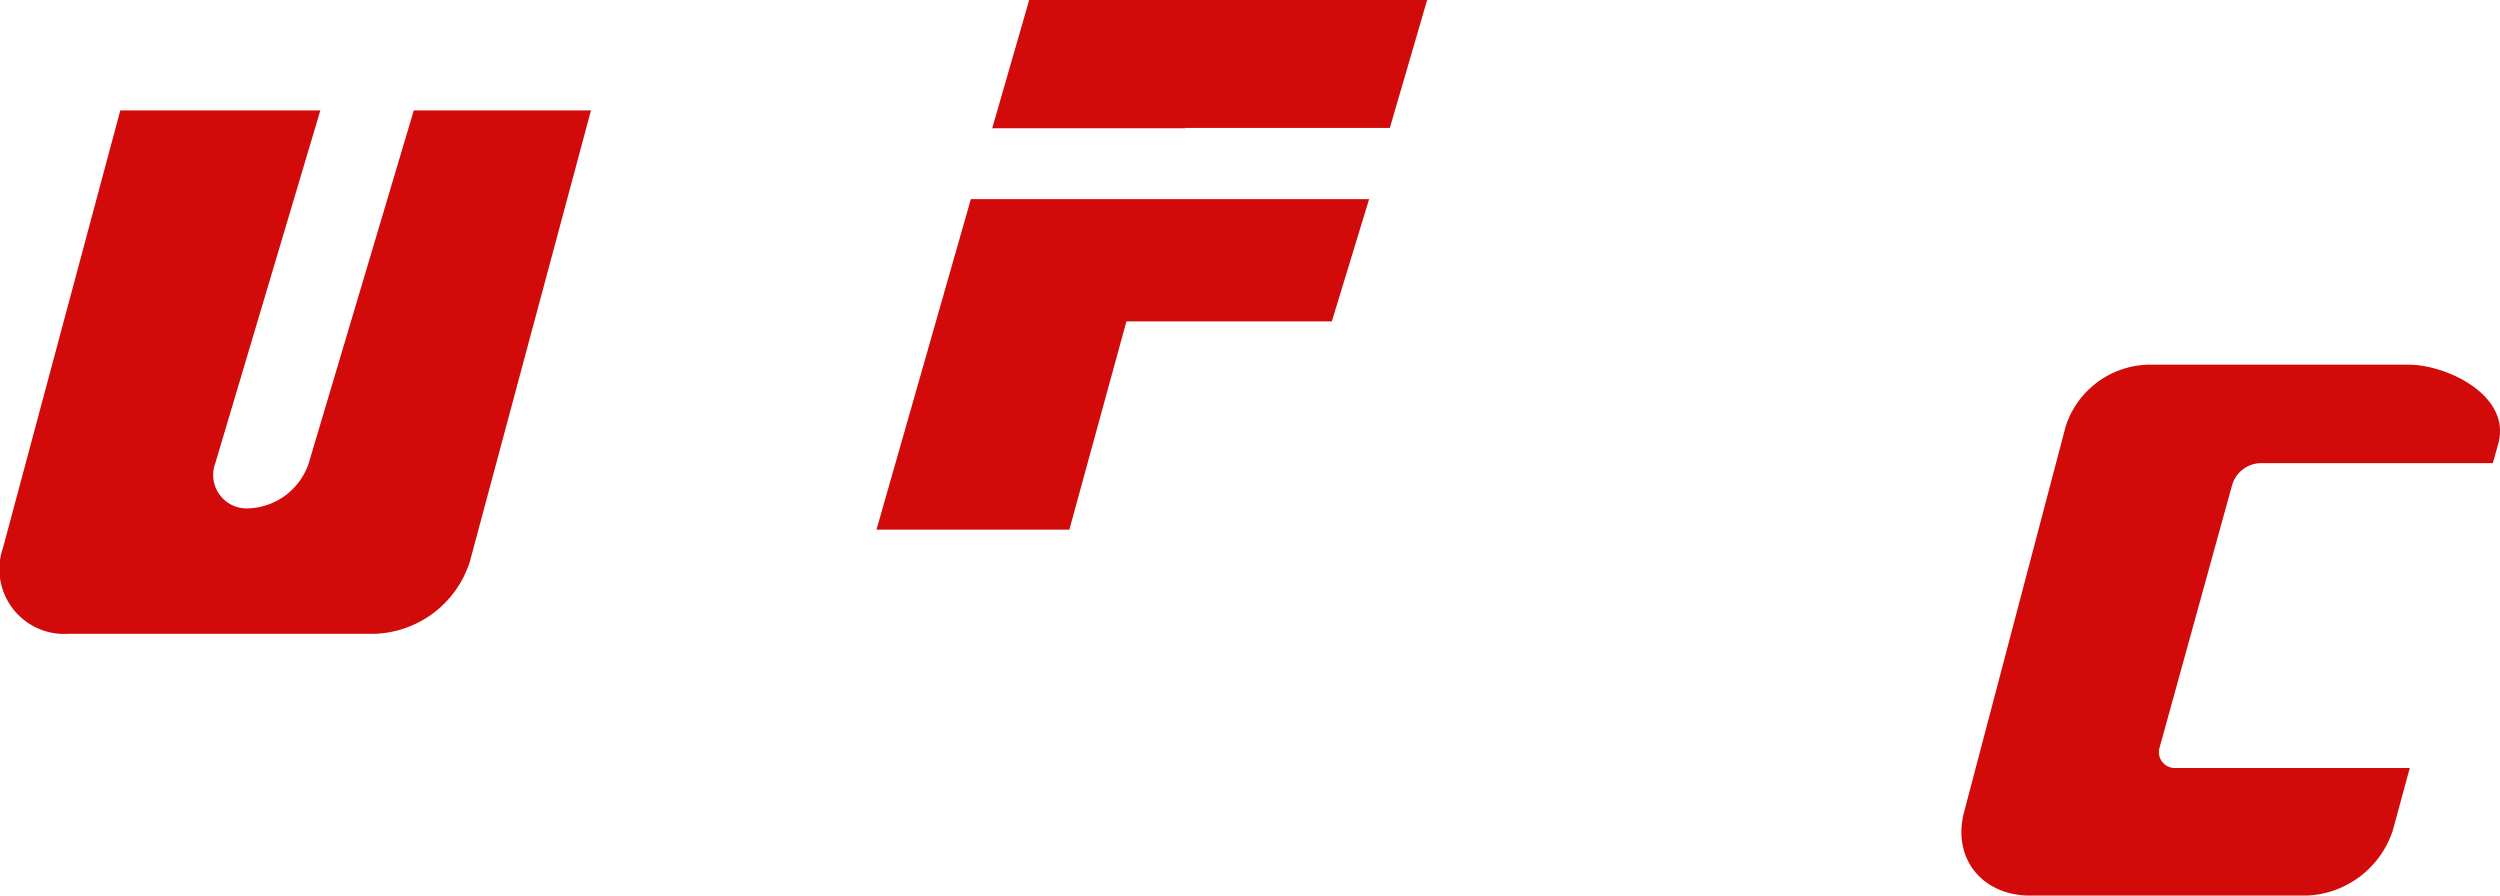 <svg xmlns="http://www.w3.org/2000/svg" width="192.616" height="69" viewBox="0 0 192.616 69">
  <g id="Group_3017" data-name="Group 3017" transform="translate(-190 -66)">
    <g id="UFC" transform="translate(114.955 12.9)">
      <path id="Path_848" data-name="Path 848" d="M84.312,63.2H99.726L91.633,90.38a2.581,2.581,0,0,0,2.609,3.479h0a5.089,5.089,0,0,0,4.59-3.479l8.094-27.18h13.651l-9.326,34.742a7.979,7.979,0,0,1-7.272,5.581H80.35a4.991,4.991,0,0,1-5.074-6.62l9.036-33.7Z" transform="translate(0 -1.593)" fill="#d20a0a" fill-rule="evenodd"/>
    </g>
    <g id="UFC-2" data-name="UFC" transform="translate(186.955 32.9)">
      <path id="Path_850" data-name="Path 850" d="M416.845,61.5h20.126c2.948,0,7.949,2.368,6.91,6.113l-.411,1.474H425.519a2.357,2.357,0,0,0-2.126,1.643l-5.581,20.2a1.226,1.226,0,0,0,1.232,1.643h18.024l-1.3,4.784a7.278,7.278,0,0,1-6.692,5.049H407.834c-3.745,0-6.04-2.9-5.1-6.451l7.828-29.717a6.868,6.868,0,0,1,6.282-4.735Z" transform="translate(-248.359 -0.303)" fill="#d20a0a" fill-rule="evenodd"/>
    </g>
    <g id="UFC-3" data-name="UFC" transform="translate(141.955 4.9)">
      <path id="Path_849" data-name="Path 849" d="M257.659,150.065H242.8l7.272-25.465h30.684l-2.875,9.423H262.056Z" transform="translate(-127.225 -48.158)" fill="#d20a0a" fill-rule="evenodd"/>
      <path id="Path_851" data-name="Path 851" d="M310.335,70.957H294.559v.024H279.7l2.851-9.882H313.21l-2.875,9.857Z" transform="translate(-155.209)" fill="#d20a0a" fill-rule="evenodd"/>
    </g>
  </g>
</svg>
